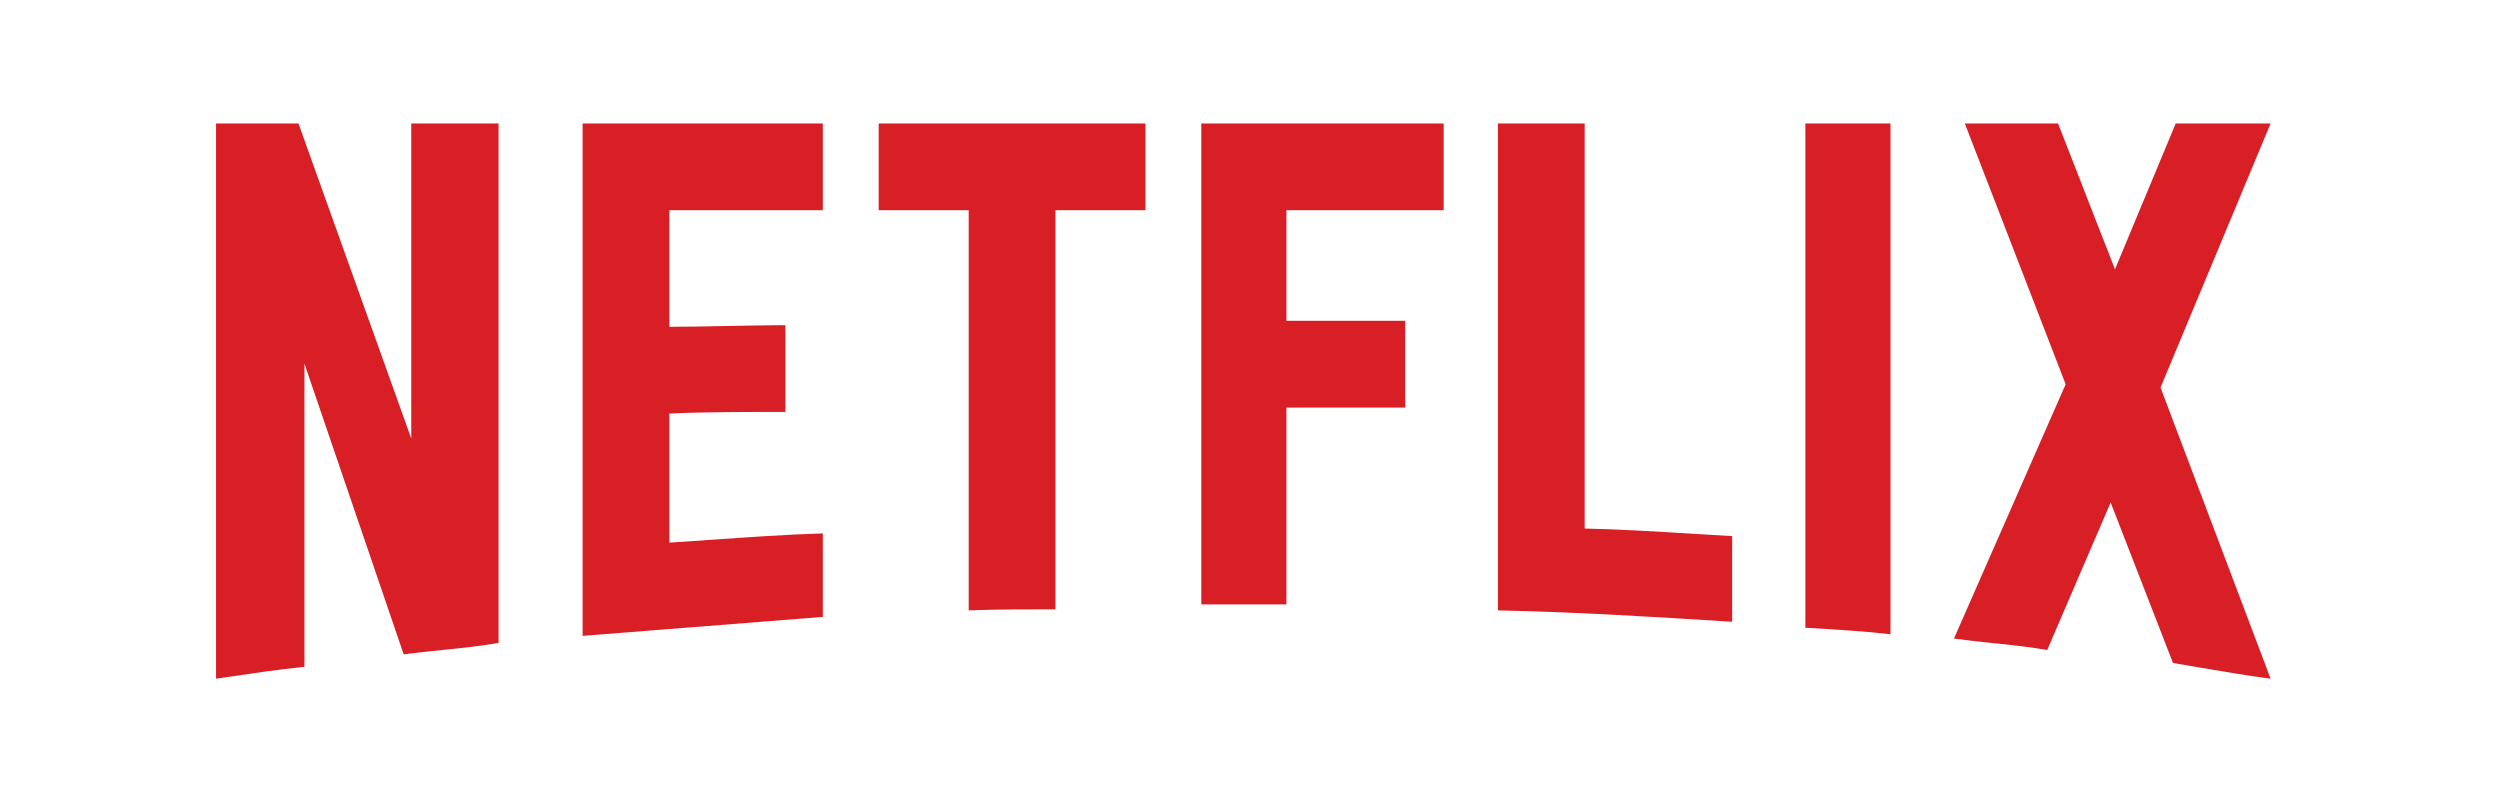 <svg width="162" height="52" viewBox="0 0 162 52" fill="none" xmlns="http://www.w3.org/2000/svg">
<rect width="162" height="52" fill="white"/>
<path fill-rule="evenodd" clip-rule="evenodd" d="M32.307 41.662C31.11 41.872 29.901 41.994 28.672 42.118C27.843 42.202 27.006 42.286 26.158 42.4L19.727 23.566V43.208C17.921 43.398 16.257 43.645 14.555 43.898L14.555 43.898L14 43.981V8H19.341L26.649 28.415V8H32.307V41.662ZM47.286 21.122L47.286 21.122C48.614 21.096 49.914 21.071 50.894 21.071V26.693C48.4 26.693 45.483 26.693 43.375 26.799V35.161C44.312 35.102 45.248 35.036 46.186 34.971H46.186C48.554 34.805 50.928 34.639 53.319 34.564V39.975L37.753 41.205V8H53.319V13.622H43.375V21.177C44.487 21.177 45.902 21.149 47.286 21.122ZM68.393 13.622H74.226L74.226 8H56.938V13.622H62.771V39.553C64.598 39.483 66.495 39.483 68.393 39.483V13.622ZM83.361 20.79H91.056V26.412H83.361V39.167H77.844V8H93.551V13.622H83.361V20.79ZM109.688 34.587L109.688 34.587C107.372 34.444 105.02 34.299 102.687 34.248V8H97.065V39.553C102.195 39.659 107.22 39.975 112.244 40.291V34.74C111.399 34.692 110.546 34.639 109.688 34.587ZM116.988 40.678L117.283 40.695C118.987 40.795 120.777 40.9 122.504 41.099V8H116.988V40.678ZM140.003 25.112L147.136 8H140.987L137.051 17.452L133.362 8H127.319L133.854 24.901L126.616 41.38C127.459 41.497 128.289 41.583 129.117 41.669C130.293 41.791 131.464 41.912 132.66 42.119L136.77 32.561L140.811 42.962C141.338 43.05 141.864 43.139 142.391 43.23C143.973 43.5 145.554 43.77 147.136 43.981L140.003 25.112Z" fill="#D81F26"/>
</svg>
